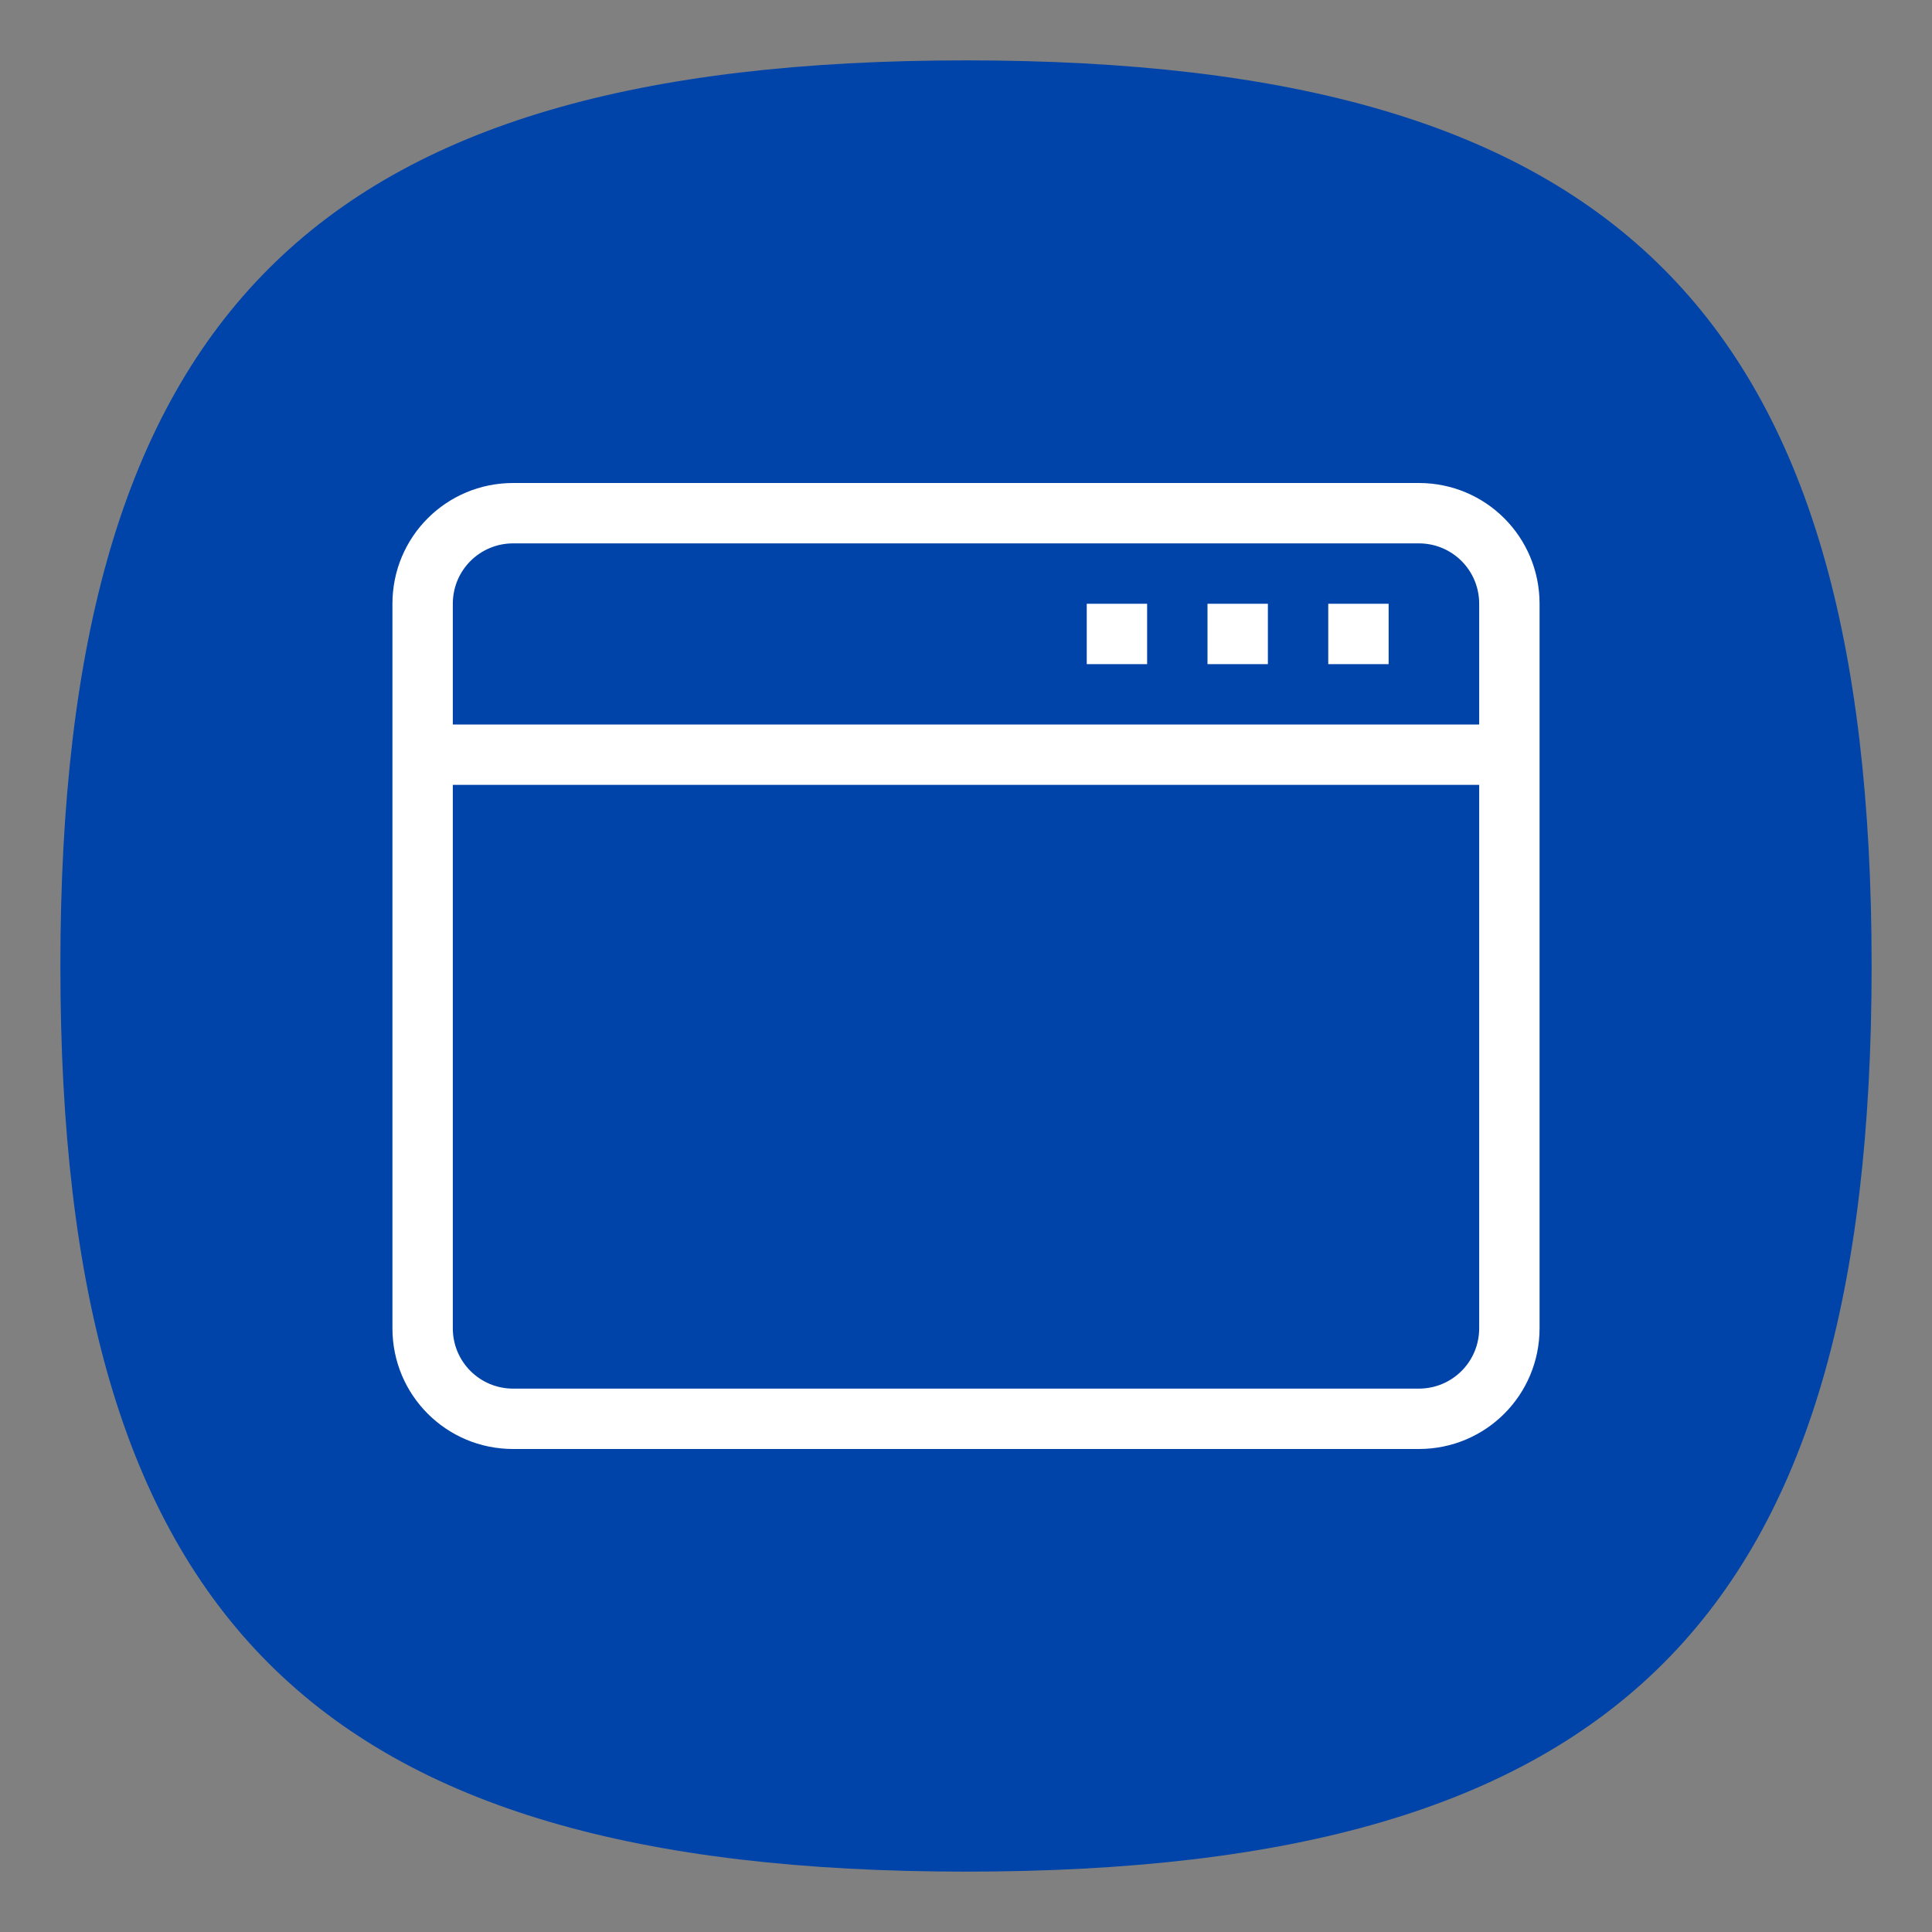 <?xml version="1.0" encoding="UTF-8" standalone="no"?>
<svg
   viewbox="0 0 200 200"
   version="1.1"
   id="svg4"
   sodipodi:docname="preferences-system-windows.svg"
   width="64"
   height="64"
   inkscape:version="1.1.1 (3bf5ae0d25, 2021-09-20, custom)"
   xmlns:inkscape="http://www.inkscape.org/namespaces/inkscape"
   xmlns:sodipodi="http://sodipodi.sourceforge.net/DTD/sodipodi-0.dtd"
   xmlns="http://www.w3.org/2000/svg"
   xmlns:svg="http://www.w3.org/2000/svg">
  <rect width="100%" height="100%" fill="#808080" stroke="none"/>
  <defs
     id="defs8" />
  <sodipodi:namedview
     id="namedview6"
     pagecolor="#ffffff"
     bordercolor="#666666"
     borderopacity="1.0"
     inkscape:pageshadow="2"
     inkscape:pageopacity="0.0"
     inkscape:pagecheckerboard="0"
     showgrid="false"
     inkscape:zoom="12.95"
     inkscape:cx="30.965251"
     inkscape:cy="30.15444"
     inkscape:window-width="1920"
     inkscape:window-height="1000"
     inkscape:window-x="0"
     inkscape:window-y="0"
     inkscape:window-maximized="1"
     inkscape:current-layer="svg4"
     showguides="false" />
  <path
     d="M 2,32 C 2,10.4 10.4,2 32,2 53.6,2 62,10.4 62,32 62,53.6 53.6,62 32,62 10.4,62 2,53.6 2,32"
     id="path2"
     style="stroke-width:0.3;fill:#0044aa;fill-opacity:1" />
  <path
     id="rect1374"
     style="fill:#ffffff;fill-opacity:1;stroke-width:2;stroke-linecap:round;stroke-linejoin:round"
     d="m 17,16 c -2.216,0 -4,1.784 -4,4 v 24 c 0,2.216 1.784,4 4,4 h 30 c 2.216,0 4,-1.784 4,-4 V 20 c 0,-2.216 -1.784,-4 -4,-4 z m 0,2 h 30 c 1.108,0 2,0.892 2,2 v 4 H 15 v -4 c 0,-1.108 0.892,-2 2,-2 z m 19,2 v 2 h 2 v -2 z m 4,0 v 2 h 2 v -2 z m 4,0 v 2 h 2 v -2 z m -29,6 h 34 v 18 c 0,1.108 -0.892,2 -2,2 H 17 c -1.108,0 -2,-0.892 -2,-2 z" />
</svg>
